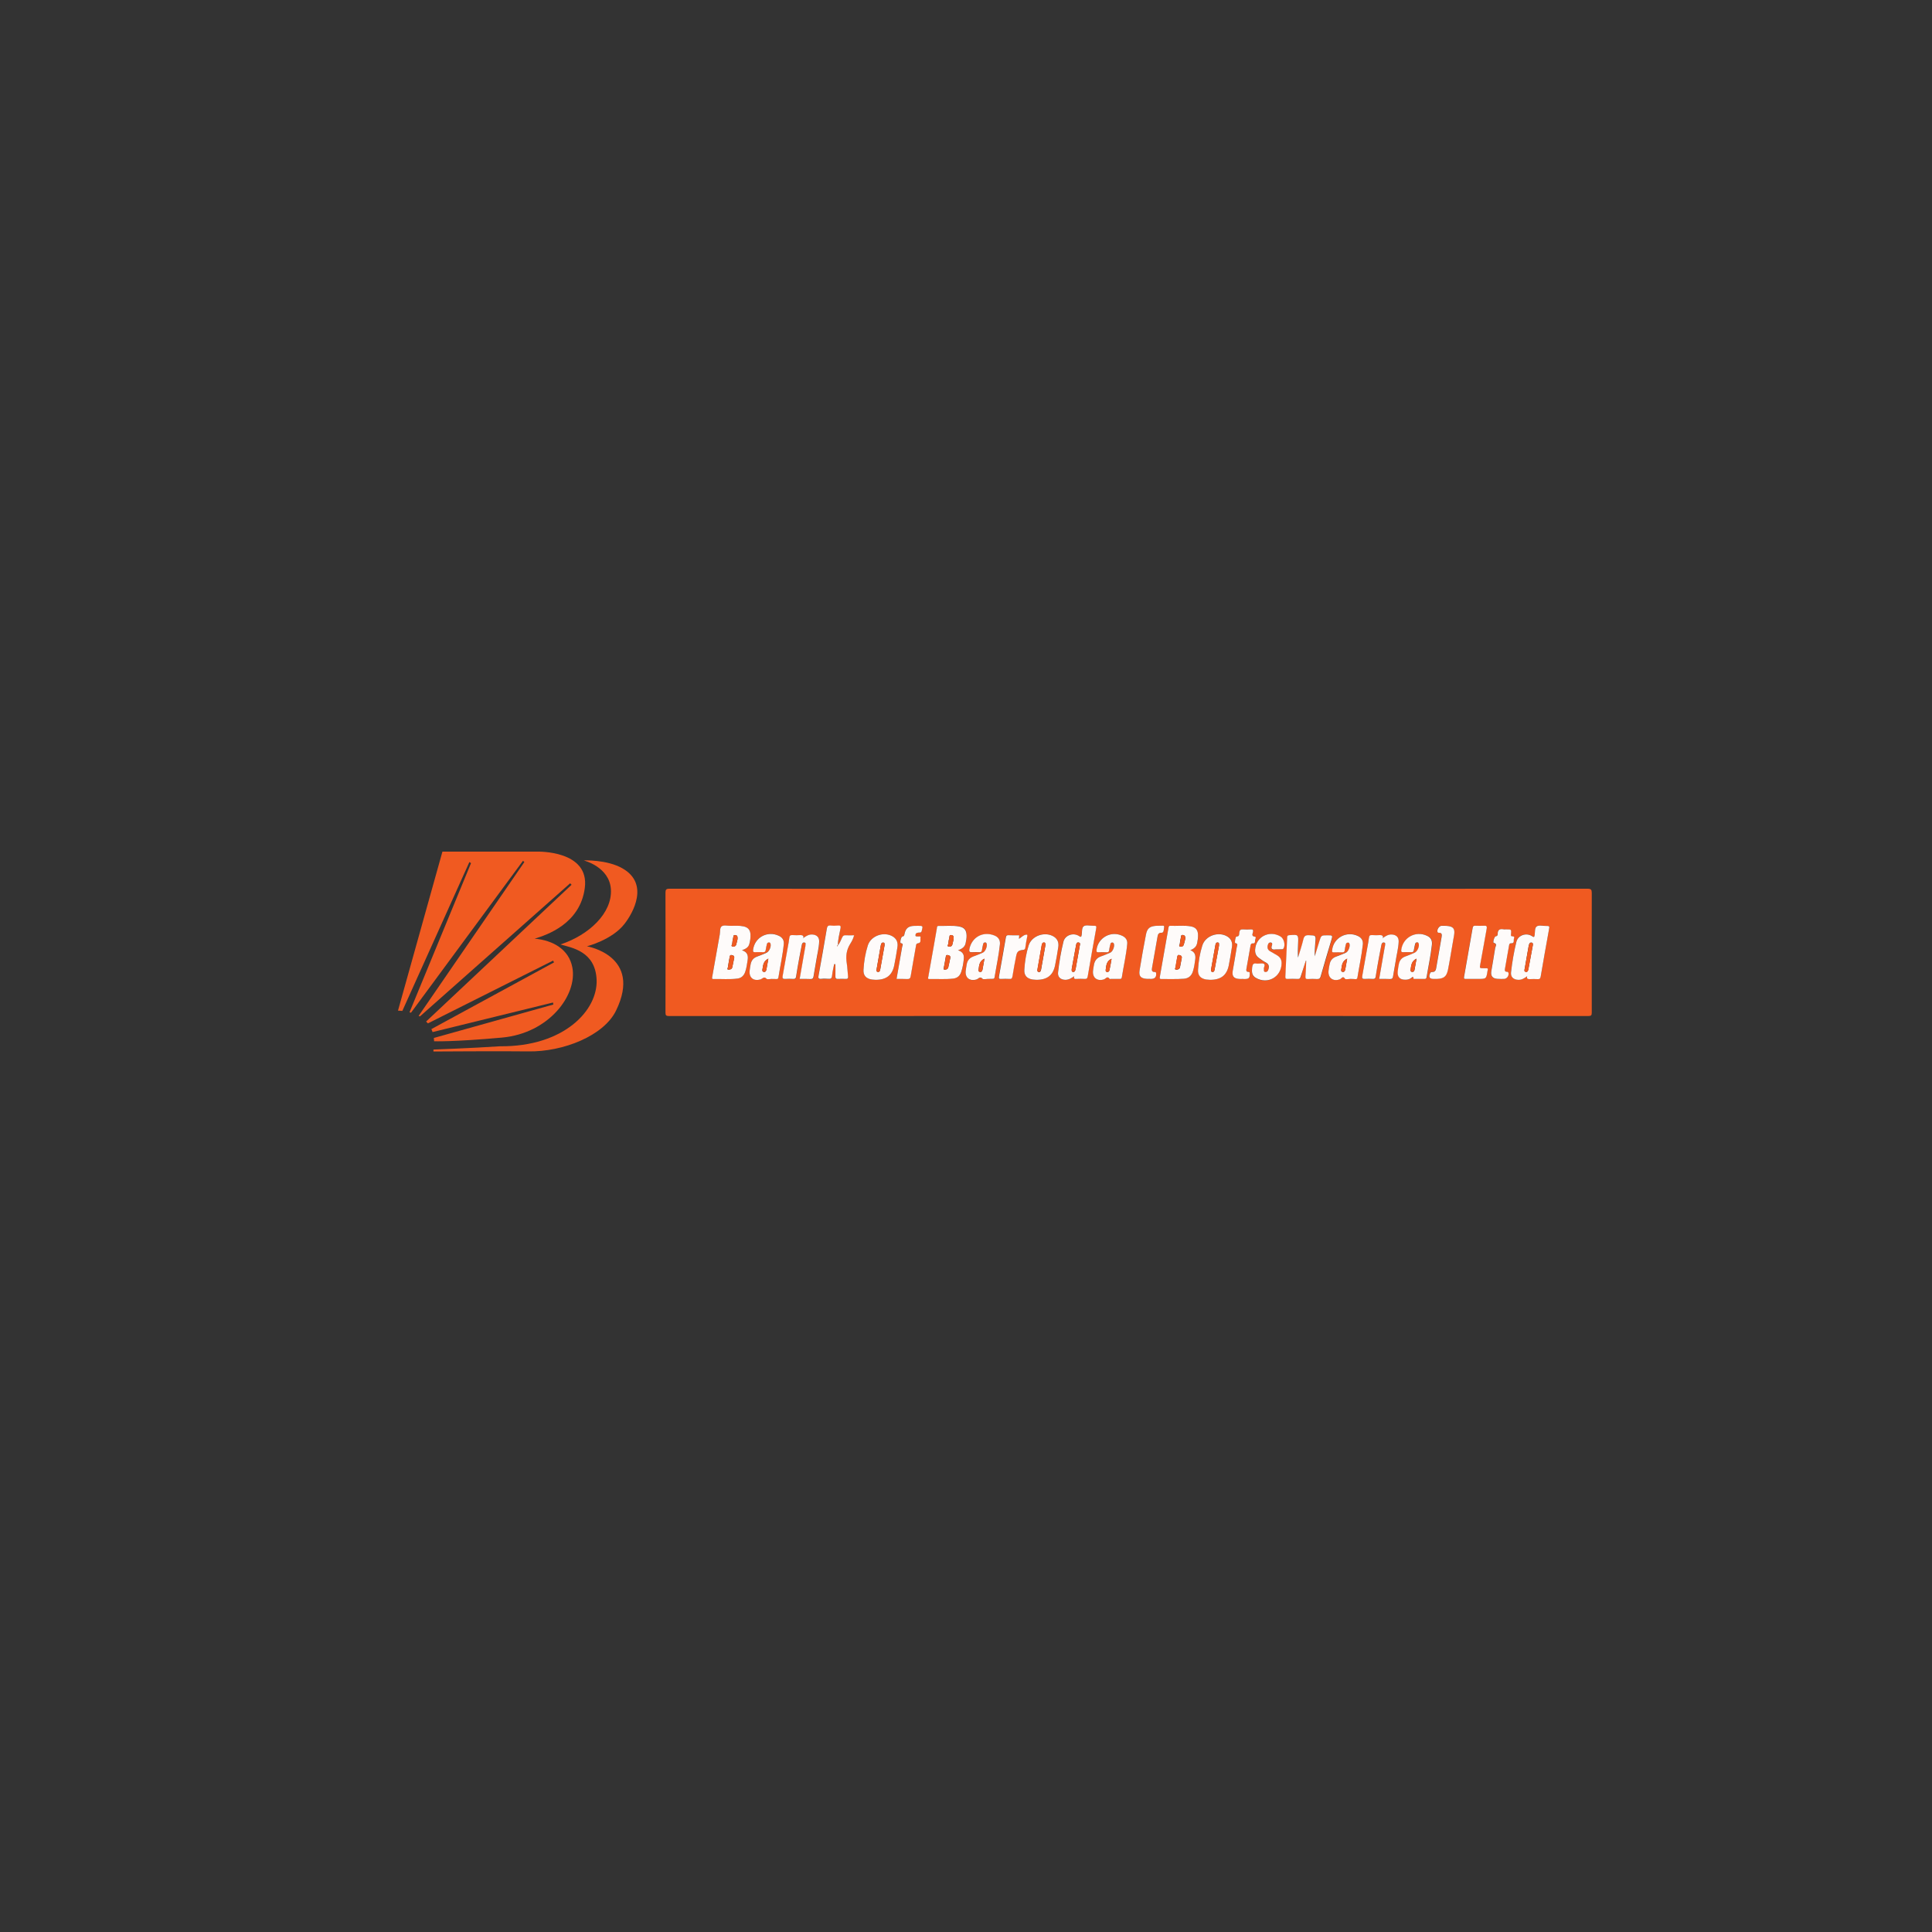 <?xml version="1.0" encoding="utf-8"?>
<!-- Generator: Adobe Illustrator 23.0.1, SVG Export Plug-In . SVG Version: 6.00 Build 0)  -->
<svg version="1.1" id="Layer_2" xmlns="http://www.w3.org/2000/svg" xmlns:xlink="http://www.w3.org/1999/xlink" x="0px" y="0px"
	 viewBox="0 0 2000 2000" style="enable-background:new 0 0 2000 2000;" xml:space="preserve">
<rect x="0" y="0" width="2000" height="2000" fill="#333333" stroke="none"/>
<style type="text/css">
	.st0{fill:#F05A21;}
	.st1{fill:#FEFBFA;}
</style>
<path class="st0" d="M412,1046.2L458,881.6h98.4c0,0,54-1.5,49,37.5c-4.8,37.5-40,49-51.9,52.6c19.1,1.7,35.5,11.2,39,29.8
	c5.4,28.7-24.4,68.2-72.8,72.6c-51.2,4.6-70.3,3.8-70.3,3.8l-0.3-3.4l123.7-34.6l-0.3-2.1l-124.7,30.6l-1.2-3.1l126.9-69l-0.9-1.9
	L443,1059.4l-1.9-1.9l150.6-141.6l-1.5-1.5l-155.5,137.8l-1.3-0.6l109.4-159.2l-1.4-1.3l-115.9,157.2l-1.6-0.3l63.7-154.5l-1.7-1.1
	l-69.4,154.1L412,1046.2z"/>
<path class="st0" d="M448.9,1088.5c0,0,73.5-0.5,97.9-0.1c36.2,0.6,78.4-16.2,91-42.4c27.5-56.7-30.2-66.4-30.2-66.4
	s26-6.6,38.8-23.1c9.1-11.6,25.8-41.6-1.9-57.5c-16.3-9.4-40.3-8.3-40.3-8.3s26.7,6.5,28.2,29.9c1.5,24.6-22.6,47.3-52.2,57.1
	c11.7,3.4,36,7,37.4,36.3c1.5,31.7-33.7,69.7-100,69.1c-30.4,2-68.9,3.4-68.9,3.4V1088.5z"/>
<g>
	<path class="st0" d="M1168.6,920.1c158.3,0,316.5,0,474.8-0.1c3.7,0,4.4,1,4.4,4.5c-0.1,41.2-0.1,82.4,0,123.7
		c0,2.8-0.6,3.6-3.6,3.6c-317.2-0.1-634.5-0.1-951.7,0c-3,0-3.6-0.8-3.6-3.6c0.1-41.3,0.1-82.7,0-124c0-3.3,0.7-4.2,4.1-4.2
		C851.5,920.1,1010,920.1,1168.6,920.1z M831.8,970.9L831.8,970.9c0.1-2-0.7-2.9-3-2.7c-2.8,0.2-5.6,0.2-8.3,0
		c-2.3-0.2-3,0.8-3.3,2.9c-0.5,3.4-1.1,6.9-1.7,10.3c-1.7,9.7-3.4,19.4-5.2,29.1c-0.4,2.4,0.1,3.3,2.7,3.1c2.8-0.2,5.6-0.2,8.3,0
		c1.9,0.1,2.6-0.5,2.9-2.4c1-6.6,2.2-13.2,3.4-19.8c0.8-4.3,1.6-8.6,2.5-13c0.3-1.4,0.8-2.9,2.7-2.5c1.9,0.4,1,2,1.1,3.1
		c0,0.5-0.2,0.9-0.2,1.4c-1.9,10.9-3.8,21.9-5.8,33.2c3.8,0,7.5-0.2,11.2,0.1c2.3,0.1,2.9-0.9,3.2-2.9c0.8-5,1.9-10,2.6-15.1
		c1-6.9,2.9-13.6,3.2-20.6c0.2-4.8-2.3-7.3-7.1-7.5C837.3,967.2,834.6,968.9,831.8,970.9z M1431.7,970.9L1431.7,970.9
		c0.1-2-0.7-2.9-3-2.7c-2.8,0.2-5.6,0.2-8.3,0c-2.3-0.2-3,0.8-3.3,2.9c-0.5,3.4-1.1,6.9-1.7,10.3c-1.7,9.7-3.4,19.4-5.2,29.1
		c-0.4,2.4,0.1,3.3,2.7,3.1c2.8-0.2,5.6-0.2,8.3,0c1.9,0.1,2.6-0.5,2.9-2.4c1-6.6,2.2-13.2,3.4-19.8c0.8-4.3,1.6-8.6,2.5-13
		c0.3-1.4,0.8-2.9,2.7-2.5c1.9,0.4,1,2,1.1,3.1c0,0.5-0.2,0.9-0.3,1.4c-1.9,10.9-3.8,21.9-5.8,33.2c3.8,0,7.5-0.2,11.2,0.1
		c2.3,0.1,2.9-0.9,3.2-2.9c0.8-5,1.9-10,2.6-15.1c1-6.9,2.9-13.6,3.2-20.6c0.2-4.8-2.3-7.3-7.1-7.5
		C1437.2,967.2,1434.4,968.9,1431.7,970.9z M867.4,978.6L867.4,978.6c-0.1-5.9,1.7-11.6,2.6-17.4c0.3-2,0.2-3.1-2.3-2.9
		c-2.7,0.2-5.4,0.3-8,0c-2.8-0.3-3.5,0.9-3.9,3.4c-2.8,16.1-5.6,32.2-8.5,48.3c-0.4,2.4-0.3,3.9,2.8,3.5c2.4-0.3,4.9-0.2,7.3,0
		c2.3,0.2,3.5-0.3,3.8-3c0.4-4.1,1.5-8.2,2.2-12.2c0.4,0,0.9,0.1,1.3,0.1c0,4.2,0.1,8.5,0,12.7c-0.1,2.1,0.8,2.6,2.7,2.5
		c2.7-0.1,5.3-0.1,8,0c2,0.1,2.7-0.5,2.4-2.5c-0.5-4.5-0.5-9.1-1.3-13.5c-1.2-7.2-0.6-13.9,3.5-20.2c1.7-2.7,3.2-5.5,4.1-9
		c-3.1,0-5.8,0.1-8.6,0c-1.9-0.1-2.9,0.5-3.8,2.2C870.4,973.2,869.5,976.2,867.4,978.6z M1351.8,994.5c0.2,0,0.4,0.1,0.6,0.1
		c-0.3,5.4-0.4,10.7-0.8,16.1c-0.1,2.1,0.3,2.9,2.6,2.8c3.1-0.2,6.3-0.2,9.4,0c2.3,0.2,3.2-0.7,3.8-2.9c3.6-12.4,7.3-24.7,10.9-37
		c1.6-5.4,1.6-5.4-4-5.4c-6.4,0-6.4,0-8.3,6.2c-1.6,5.2-3.2,10.4-4.8,15.6c-0.1-4.8,0.1-9.6,0.6-14.3c0.7-7.5,0.8-7.2-6.6-7.6
		c-3.6-0.2-5,1-5.8,4.4c-1.5,6.4-3.7,12.6-5.5,18.8c-0.3-5,0-9.8,0.1-14.6c0.3-9.4,0.3-9.3-9.2-8.6c-1.4,0.1-2.1,0.5-2.1,2
		c-0.6,13.7-1.2,27.3-1.9,41c-0.1,1.9,0.6,2.3,2.4,2.3c3.4-0.1,6.7-0.2,10.1,0c2.1,0.1,2.8-0.7,3.4-2.5
		C1348.2,1005.5,1350,1000,1351.8,994.5z M768.1,983.7c3.9-1.4,6.6-3,7.6-6.5c0.9-3.3,1.4-6.6,1.2-10c-0.3-4.6-2.6-7.1-7.1-8.2
		c-4.5-1-9-0.6-13.5-0.6c-3.1,0-6.9-0.9-9.2,0.5c-2.1,1.4-1.5,5.6-2,8.5c-2.6,14.6-5.2,29.2-7.8,43.8c-0.2,1.2-0.6,2.3,1.4,2.3
		c8.2-0.3,16.5,0.5,24.7-0.5c4.1-0.5,6.6-3,8-6.8c1.4-4.1,2-8.3,2.6-12.6C774.6,989.2,773.9,985.4,768.1,983.7z M991.7,983.7
		c4.5-1.5,7.2-3.5,8-7.3c0.6-2.7,1-5.5,1-8.3c-0.1-5.4-2.4-8.1-7.7-9.1c-7-1.3-14.1-0.4-21.2-0.6c-2-0.1-1.7,1.6-1.9,2.7
		c-1.1,5.9-2.1,11.9-3.1,17.8c-1.9,10.7-3.8,21.4-5.7,32.1c-0.2,1-0.9,2.4,1.2,2.4c8.2-0.2,16.5,0.5,24.7-0.5c4.3-0.5,6.9-3,8.2-7
		c1.4-4.2,2-8.5,2.6-12.9C998.2,988.8,997.2,985.4,991.7,983.7z M1232.2,983.6c3.8-1.4,6.3-3.6,7.1-7.4c0.6-2.8,1.1-5.7,0.9-8.6
		c-0.2-5-2.5-7.7-7.4-8.6c-7.1-1.3-14.3-0.4-21.5-0.6c-1.5-0.1-1.6,1.1-1.7,2.1c-3,17-6,34-9,51c-0.2,1.2-0.2,2,1.4,2
		c7.9-0.2,15.8,0.3,23.6-0.3c5.2-0.4,8.2-3.4,9.5-8.3c1-3.8,1.7-7.7,2.2-11.6C1237.9,989,1237.1,985.4,1232.2,983.6z M1111.9,1010.6
		c-0.6,2.9,0.9,2.9,2.6,2.8c2.8-0.1,5.6-0.1,8.3,0c2,0.1,2.8-0.5,3.1-2.6c2.7-16.1,5.6-32.2,8.5-48.2c0.8-4.3,0.8-4.3-3.5-4.3
		c-3.1,0-7-1-9.1,0.5c-2.2,1.5-1.7,5.8-2.1,8.8c-0.4,3-1.1,2.4-3.1,1.2c-5.8-3.7-14.1-0.7-15.8,5.9c-2.6,10.4-4.4,21.1-5.6,31.8
		c-0.5,4.7,2.5,7.6,7.2,7.8C1106,1014.5,1108.8,1013,1111.9,1010.6z M1580.9,1010.6c-0.6,3,0.9,2.9,2.6,2.9c2.8-0.1,5.6-0.1,8.3,0
		c2,0.1,2.7-0.5,3.1-2.6c2.7-16.1,5.6-32.2,8.5-48.2c0.8-4.3,0.8-4.3-3.5-4.3c-3.1,0-7-0.9-9.1,0.5c-2.2,1.5-1.7,5.8-2.1,8.8
		c-0.4,3.1-1.2,2.3-3.1,1.1c-5.8-3.6-14.1-0.7-15.8,5.9c-2.6,10.4-4.4,21.1-5.6,31.8c-0.5,4.7,2.5,7.6,7.3,7.7
		C1574.9,1014.4,1577.7,1013,1580.9,1010.6z M1072.8,1014.3c11.1,0.1,17.3-4.7,19.4-14.9c1.3-6.2,2.3-12.5,3.3-18.8
		c0.7-4.4-0.4-8.4-4.4-10.9c-9-5.9-22.9-1.4-26.2,8.9c-2.6,8.2-4,16.7-4.5,25.2c-0.4,6,2.7,9.3,8.6,10.2
		C1070.5,1014.2,1072,1014.3,1072.8,1014.3z M1252.6,1014.3c11.1,0.1,17.3-4.7,19.4-14.9c1.3-6.3,2.4-12.7,3.3-19.2
		c0.6-4.3-0.6-8.1-4.4-10.6c-9.1-5.8-22.9-1.3-26.2,8.9c-2.6,8.2-4,16.7-4.5,25.2c-0.3,5.9,2.7,9.3,8.6,10.2
		C1250.3,1014.2,1251.8,1014.3,1252.6,1014.3z M906.3,1014.3c11.1,0.1,17.3-4.7,19.4-14.9c1.3-6.2,2.3-12.5,3.3-18.8
		c0.7-4.4-0.4-8.4-4.4-10.9c-9-5.9-22.9-1.4-26.2,8.9c-2.6,8.2-4,16.7-4.5,25.2c-0.4,6,2.7,9.3,8.6,10.2
		C904,1014.2,905.5,1014.3,906.3,1014.3z M798.7,1013.4c1.7,0,3.5,0,5.2,0c1.1,0,1.8-0.3,1.9-1.5c1.8-11.7,4.5-23.2,5.6-35
		c0.4-3.9-1.7-6.6-5.2-8.3c-11.8-5.5-25,1.8-26.6,14.5c-0.2,1.7-0.1,2.6,2,2.5c2.8-0.1,5.6-0.1,8.3,0c2,0.1,2.6-0.8,2.8-2.6
		c0.2-2.1,0.8-4.1,1.3-6.1c0.3-1,1-1.5,2.1-1.4c0.8,0,1.2,0.4,1.5,1.2c1,3-1.3,8.3-4.3,9.6c-3.2,1.3-6.4,2.7-9.7,3.9
		c-3.9,1.4-5.9,4.3-6.6,8.2c-0.4,2.2-0.8,4.3-1,6.5c-0.7,7.1,4.1,10.9,11.1,8.9c2.1-0.6,3.7-3.7,6.5-0.6
		C794.5,1014.2,797,1013.4,798.7,1013.4z M1397.8,1013.4C1397.8,1013.4,1397.8,1013.4,1397.8,1013.4c1.7,0,3.5,0,5.2,0.1
		c1.2,0,1.9-0.3,2.2-1.6c1.8-11.4,4.4-22.7,5.6-34.3c0.4-4.1-1.4-7-5-8.7c-11.7-5.7-25.4,1.8-26.8,14.6c-0.2,1.5,0,2.4,1.8,2.3
		c2.9-0.1,5.8-0.1,8.7,0c1.8,0.1,2.4-0.7,2.6-2.4c0.3-2.1,0.8-4.1,1.2-6.1c0.2-1,0.9-1.6,2-1.6c0.7,0,1.3,0.3,1.6,1
		c1.1,2.6-1.1,8.4-3.8,9.5c-3.3,1.4-6.6,2.8-10,4c-4,1.5-6.1,4.4-6.8,8.4c-0.4,2.1-0.7,4.1-1,6.2c-0.8,7.5,4.8,11.6,11.9,8.8
		c1.5-0.6,2.9-4.1,5.2-0.4C1392.9,1014.1,1395.9,1013.4,1397.8,1013.4z M1469.7,1013.4c1.6,0,3.2-0.1,4.9,0c1.4,0.1,2.1-0.3,2.4-1.8
		c1.7-11.2,4.3-22.3,5.5-33.6c0.5-4.6-1.2-7.5-5.1-9.3c-11.8-5.5-24.9,1.7-26.6,14.5c-0.2,1.7-0.1,2.6,2,2.5c2.8-0.1,5.6-0.1,8.3,0
		c2,0.1,2.6-0.7,2.8-2.6c0.2-2.1,0.8-4.1,1.3-6.1c0.2-1,1-1.5,2.1-1.5c0.8,0,1.2,0.4,1.5,1.2c1,3-1.3,8.3-4.3,9.6
		c-3.2,1.3-6.4,2.7-9.7,3.9c-3.9,1.4-6,4.2-6.6,8.2c-0.4,2.4-0.9,4.8-1.1,7.2c-0.5,5.9,2.2,8.7,8.1,8.6c2.4,0,4.6-0.6,6.4-2.2
		c0.9-0.8,1.7-1.5,1.8,0.6c0,1,1,0.8,1.6,0.8C1466.4,1013.5,1468.1,1013.4,1469.7,1013.4z M1154.2,1013.4c1.6,0,3.2,0,4.9,0
		c1.2,0,2-0.2,2.2-1.6c1.8-11.6,4.4-23,5.6-34.6c0.4-3.9-1.5-6.7-5-8.4c-11.7-5.7-25.4,1.7-26.8,14.6c-0.2,1.9,0.4,2.4,2.2,2.4
		c2.7-0.1,5.3-0.1,8,0c2.1,0.1,2.8-0.7,3-2.7c0.2-2.1,0.8-4.1,1.3-6.1c0.2-0.9,1-1.3,1.8-1.3c0.8,0,1.3,0.3,1.6,1
		c1.1,2.6-1.1,8.4-3.7,9.5c-3.3,1.4-6.6,2.8-10,4c-4.2,1.5-6.2,4.6-6.9,8.8c-0.3,1.9-0.7,3.9-0.9,5.8c-0.7,7.4,4.1,11.2,11.2,9.1
		c1.9-0.5,3.7-4.3,6-0.5c0.1,0.2,0.9,0,1.3,0C1151.4,1013.4,1152.8,1013.4,1154.2,1013.4z M1022.3,1013.4c1.7,0,3.5-0.1,5.2,0
		c1.3,0.1,1.9-0.5,2.1-1.7c1.8-11.3,4.3-22.5,5.5-33.9c0.5-4.5-1.6-7.7-5.7-9.3c-11.8-4.6-23.5,1.7-25.9,14
		c-0.5,2.7,0.1,3.5,2.9,3.3c2.5-0.2,5.1-0.1,7.6,0c1.6,0.1,2.3-0.6,2.5-2.1c0.3-2.2,0.8-4.3,1.3-6.5c0.2-1,1-1.5,2-1.5
		c0.7,0,1.2,0.4,1.5,1.1c1,2.8-1.2,8.3-3.9,9.5c-3.3,1.4-6.6,2.7-10,4c-3.9,1.4-6,4.2-6.7,8.2c-0.4,2.2-0.8,4.3-1,6.5
		c-0.7,7.2,4,10.9,11,9.1c2-0.5,3.7-3.9,6.5-0.7C1018,1014.2,1020.6,1013.4,1022.3,1013.4z M1322,982.8c1.5,0,3,0,4.5,0
		c0.7,0,1.4,0.1,1.9-0.6c2.4-3.4,0.8-10.4-3-12.7c-11.5-6.9-25.4,0.3-26.2,13.6c-0.2,3.5,0.8,6.4,3.7,8.5c2.4,1.7,4.7,3.5,7.3,4.8
		c3.5,1.8,3.6,4.3,2.6,7.6c-0.5,1.6-1.4,2.5-3,2.3c-1.9-0.2-1.2-1.8-1.5-3c-0.4-1.9,1.9-4.2,0-5.4c-1.4-0.9-3.8-0.3-5.8-0.3
		c-0.6,0-1.2,0.1-1.7,0c-3.4-0.7-4.4,1-4.7,4c-0.4,4.2-0.6,8.2,3.7,10.7c12.2,7.2,26.4-0.7,26.8-14.7c0.1-3.8-1.2-6.5-4.4-8.4
		c-2.4-1.5-4.8-2.9-7.2-4.2c-3-1.7-3.4-4.1-2.5-7.1c0.5-1.5,1.5-2.4,3.1-2.1c1.7,0.4,1.3,1.9,1,2.9c-1.4,4,0.5,4.8,3.9,4.2
		C1321.1,982.7,1321.5,982.8,1322,982.8z M1526.8,1013.4c1,0,2.1,0,3.1,0c8.6,0,8.6,0,9.9-8.5c0-0.2,0.1-0.5,0.2-0.7
		c0.4-1.3,0-2-1.5-1.9c-0.9,0.1-1.9,0-2.8,0c-4.2,0-4.2,0-3.4-4.2c2.2-12.2,4.3-24.4,6.6-36.6c0.4-2.3,0.1-3.4-2.6-3.2
		c-3,0.2-6,0.2-9.1,0c-1.7-0.1-2.5,0.5-2.8,2.2c-2.9,16.9-5.9,33.8-8.9,50.7c-0.3,1.7,0.1,2.3,1.8,2.2
		C1520.6,1013.4,1523.7,1013.4,1526.8,1013.4z M928.1,1013.4c3.6,0,7.1-0.2,10.6,0.1c2.6,0.2,3.5-0.6,4-3.3
		c1.7-10.5,3.7-21,5.5-31.5c0.2-1.2,0.4-2,2-2.2c3.7-0.4,2.2-3.8,2.6-5.8c0.5-2.4-2-0.8-3.1-1.3c-0.7-0.3-2.1,0.4-2.1-1.1
		c0-1.1,0.4-2.1,1.5-2.5c0.9-0.3,1.8-0.5,2.7-0.4c1.5,0.1,2-0.6,2.3-1.9c1.3-5.1,1.4-5.1-3.9-5.1c-1.6,0-3.3,0-4.9,0.1
		c-5.4,0.5-7.8,2.7-9,8c-0.3,1.3-0.3,2.7-2.3,3c-1.5,0.2-2.8,6.6-1.6,6.8c3.1,0.6,1.6,2.5,1.4,3.9
		C932,991.2,930.1,1002.1,928.1,1013.4z M1286.4,1013.4C1286.4,1013.4,1286.4,1013.4,1286.4,1013.4c0.6,0.1,1.2,0.1,1.7,0.1
		c4.8,0,5.7-0.9,5.6-5.7c0-0.9,0-1.7-1.1-1.7c-3.1,0.1-2.6-2-2.2-3.8c1.3-7.8,2.8-15.5,4.1-23.2c0.3-1.7,0.8-2.8,2.8-2.5
		c2,0.2,1.9-1.4,1.9-2.6c0-1.5,1.6-4.1,0.1-4.3c-4.2-0.5-2.6-2.8-2.2-4.9c0.4-1.9,0-2.8-2.2-2.7c-2.7,0.1-5.3,0.2-8,0
		c-2.6-0.2-3.7,0.7-4,3.3c-0.2,1.7,0.3,4.1-2.9,4.1c-1.1,0-2.2,6.6-1.2,6.8c3.3,0.5,1.8,2.7,1.5,4.2c-1.3,8.2-2.9,16.4-4.2,24.6
		c-0.9,5.5,1.2,8,6.8,8.3C1284.1,1013.4,1285.3,1013.4,1286.4,1013.4z M1558.2,962.1c-0.7,0-1.4,0.1-2.1,0c-3.8-0.7-5.9,0.7-5.8,4.7
		c0,1.4-0.3,2.4-2.1,2.6c-1.4,0.2-3.1,6.4-2,6.7c3.9,1.1,1.7,3.6,1.5,5.4c-1.2,8-2.7,16-4,24c-0.8,4.9,1.3,7.5,6.3,7.9
		c2.3,0.2,4.6,0.1,6.9,0.1c3,0,5.4-3.6,4.5-6.5c-0.2-0.7-0.6-0.9-1.3-0.9c-2.8,0.1-2.5-1.7-2.2-3.5c1.4-8,2.8-15.9,4.2-23.9
		c0.2-1.2,0.5-2.2,2.1-2.1c4,0.2,2.2-3.3,3-5.1c1-2.1-0.7-2.1-2.2-2.2c-1.4-0.1-1-1.3-0.9-2.2c0.4-4.9,0.5-4.9-4.6-4.9
		C1559.1,962.1,1558.7,962.1,1558.2,962.1z M1055.1,968.2c-4.1,0-7.8,0.1-11.5,0c-1.6-0.1-2.3,0.6-2.5,2.1
		c-2.4,13.6-4.7,27.2-7.2,40.8c-0.4,2.2,0.4,2.5,2.3,2.4c2.8-0.1,5.6-0.2,8.4,0c2.1,0.1,3-0.5,3.3-2.7c1.1-7,2.4-13.9,3.8-20.9
		c1-4.7,2.3-5.9,6.9-6.4c1.7-0.2,2.4-0.7,2.6-2.4c0.6-3.9,1.2-7.8,2-11.6c0.4-2.1-0.4-2.1-2-1.7c-2.5,0.7-4.2,2.6-6.6,4.2
		C1054.8,970.6,1054.9,969.5,1055.1,968.2z M1190.4,1013.3c0,0,0,0.1,0,0.1c0.3,0,0.7,0,1,0c4.1,0,5.9-2,5.4-6
		c-0.1-0.9-0.5-1.2-1.3-1.2c-3.4,0.1-3.3-2-2.9-4.4c1.9-11,3.8-21.9,5.8-32.9c0.4-2.1,1.5-3.4,3.8-3.3c1.6,0.1,2.2-0.6,2.4-2.2
		c1.1-6.3,1.3-5-4-5.1c-1.3,0-2.6,0-3.8,0.1c-6.6,0.5-9.2,2.5-10.5,9c-2.4,12.3-4.6,24.6-6.6,37c-1,6,1.1,8.3,7.2,8.9
		C1188.1,1013.4,1189.3,1013.3,1190.4,1013.3z M1485,1013.4C1485,1013.4,1485,1013.4,1485,1013.4c0.8-0.1,1.6,0,2.4-0.1
		c7.2-0.4,9.7-2.3,11.4-9.3c0.9-3.7,1.5-7.5,2.1-11.3c1.5-8.3,3-16.7,4.3-25c1-6.4-0.9-8.8-7.4-9.3c-1.8-0.2-3.7-0.1-5.6-0.1
		c-2.5,0-5.1,4.2-4.1,6.6c0.2,0.5,0.6,0.7,1.1,0.6c3.7-0.2,3.4,2.2,3,4.6c-1.9,10.7-3.8,21.5-5.6,32.2c-0.4,2.3-1.5,3.9-4.1,3.8
		c-0.8,0-1.5,0.1-2,1c-2.1,4.2-0.9,6.2,3.7,6.2C1484.5,1013.4,1484.8,1013.4,1485,1013.4z"/>
	<path class="st1" d="M1351.8,994.5c-1.8,5.5-3.6,10.9-5.3,16.4c-0.5,1.8-1.3,2.7-3.4,2.5c-3.4-0.2-6.7-0.1-10.1,0
		c-1.7,0.1-2.5-0.3-2.4-2.3c0.7-13.7,1.3-27.3,1.9-41c0.1-1.5,0.7-1.9,2.1-2c9.6-0.8,9.6-0.8,9.2,8.6c-0.2,4.8-0.4,9.7-0.1,14.6
		c1.9-6.3,4-12.5,5.5-18.8c0.8-3.4,2.2-4.6,5.8-4.4c7.3,0.3,7.3,0.1,6.6,7.6c-0.4,4.7-0.7,9.5-0.6,14.3c1.6-5.2,3.2-10.4,4.8-15.6
		c1.9-6.2,2-6.2,8.3-6.2c5.6,0,5.6,0,4,5.4c-3.7,12.3-7.4,24.6-10.9,37c-0.6,2.2-1.5,3-3.8,2.9c-3.1-0.2-6.3-0.2-9.4,0
		c-2.3,0.2-2.7-0.7-2.6-2.8c0.4-5.4,0.6-10.7,0.8-16.1C1352.2,994.6,1352,994.6,1351.8,994.5z"/>
	<path class="st1" d="M768.1,983.7c5.7,1.8,6.5,5.5,5.9,9.9c-0.6,4.2-1.2,8.5-2.6,12.6c-1.4,3.8-3.9,6.3-8,6.8
		c-8.2,1.1-16.4,0.3-24.7,0.5c-2,0.1-1.6-1.1-1.4-2.3c2.6-14.6,5.2-29.2,7.8-43.8c0.5-2.9-0.1-7.1,2-8.5c2.2-1.5,6-0.5,9.2-0.5
		c4.5,0,9-0.4,13.5,0.6c4.5,1,6.8,3.6,7.1,8.2c0.2,3.4-0.3,6.7-1.2,10C774.8,980.7,772,982.3,768.1,983.7z M760.1,991.4
		c0.1-1.8-0.9-2.4-2.5-2.7c-2-0.5-2,1-2.3,2.2c-0.7,3.5-1.2,7-1.8,10.5c-0.1,0.7-0.9,1.8,0,2.2c0.7,0.3,1.8,0.1,2.7-0.2
		c1.1-0.3,1.7-1.2,1.9-2.3C758.8,998,759.5,994.7,760.1,991.4z M763.5,972.2c0-2.2,0.2-3.8-2.1-4.2c-2.6-0.5-2.1,1.5-2.4,2.7
		c-0.5,2-0.9,4.1-1,6.1c-0.1,1-1.7,2.6,0.4,3c1.6,0.3,3.3-0.3,3.8-2.2C762.7,975.7,763.2,973.7,763.5,972.2z"/>
	<path class="st1" d="M991.7,983.7c5.5,1.7,6.5,5.1,6,9.4c-0.5,4.4-1.2,8.7-2.6,12.9c-1.3,4-3.9,6.5-8.2,7c-8.2,1-16.4,0.3-24.7,0.5
		c-2.1,0.1-1.4-1.3-1.2-2.4c1.9-10.7,3.8-21.4,5.7-32.1c1.1-5.9,2-11.9,3.1-17.8c0.2-1.1-0.1-2.8,1.9-2.7c7.1,0.2,14.2-0.7,21.2,0.6
		c5.3,1,7.5,3.7,7.7,9.1c0.1,2.8-0.4,5.5-1,8.3C998.8,980.1,996.2,982.2,991.7,983.7z M983.8,991.3c0.1-1.9-1.2-2.3-2.7-2.6
		c-1.8-0.4-1.9,0.9-2.1,2c-0.7,3.7-1.2,7.5-2,11.2c-0.5,2.2,0.5,2,1.9,1.8c1.4-0.2,2.4-0.9,2.7-2.3
		C982.5,998,983.1,994.7,983.8,991.3z M987.2,972.2c0-2.2,0.2-3.8-2.1-4.2c-2.6-0.5-2.1,1.5-2.4,2.8c-0.5,2-0.9,4.1-1,6.1
		c-0.1,1-1.7,2.6,0.4,3c1.6,0.3,3.3-0.3,3.8-2.2C986.4,975.7,986.8,973.7,987.2,972.2z"/>
	<path class="st1" d="M1232.2,983.6c4.8,1.8,5.7,5.3,5.1,9.7c-0.5,3.9-1.1,7.8-2.2,11.6c-1.3,4.9-4.4,7.9-9.5,8.3
		c-7.9,0.6-15.8,0.2-23.6,0.3c-1.6,0-1.6-0.8-1.4-2c3-17,6-34,9-51c0.2-1,0.2-2.2,1.7-2.1c7.2,0.3,14.4-0.7,21.5,0.6
		c4.9,0.9,7.2,3.6,7.4,8.6c0.1,2.9-0.3,5.8-0.9,8.6C1238.5,980.1,1236,982.2,1232.2,983.6z M1223.4,991.5c0.1-1.7-0.7-2.4-2.4-2.8
		c-2-0.5-2.1,0.8-2.3,2.1c-0.6,3.5-1.2,7-1.8,10.5c-0.1,0.8-1.1,1.9,0.2,2.4c0.8,0.3,1.8,0,2.7-0.3c1-0.4,1.6-1.3,1.8-2.4
		C1222.2,997.8,1222.8,994.7,1223.4,991.5z M1227.1,971.4c-0.1-1.8-0.3-3.2-2.5-3.5c-2.4-0.3-1.9,1.5-2.2,2.7
		c-0.5,2.1-0.9,4.3-1.1,6.5c-0.1,0.9-1.5,2.4,0.3,2.8c1.5,0.4,3.2-0.1,3.7-1.8C1226.1,976,1226.5,973.7,1227.1,971.4z"/>
	<path class="st1" d="M1111.9,1010.6c-3.1,2.4-6,3.8-9.4,3.7c-4.8-0.2-7.8-3.1-7.2-7.8c1.2-10.7,3-21.3,5.6-31.8
		c1.7-6.6,10-9.5,15.8-5.9c1.9,1.2,2.7,1.8,3.1-1.2c0.4-3-0.1-7.3,2.1-8.8c2.1-1.5,6-0.5,9.1-0.5c4.3,0,4.3,0,3.5,4.3
		c-2.9,16.1-5.8,32.1-8.5,48.2c-0.4,2.1-1.1,2.7-3.1,2.6c-2.8-0.2-5.6-0.1-8.3,0C1112.8,1013.5,1111.3,1013.6,1111.9,1010.6z
		 M1109.5,1002.7c-0.2,1.8-0.3,3,1,3.4c1.4,0.4,2.2-0.5,2.6-1.7c0.2-0.6,0.4-1.3,0.5-2c1.4-7.9,2.8-15.7,4.2-23.6
		c0.2-1.2,0.8-2.7-1.1-3.1c-1.8-0.4-2.4,0.9-2.7,2.4C1112.4,986.6,1110.9,995,1109.5,1002.7z"/>
	<path class="st1" d="M1580.9,1010.6c-3.1,2.4-6,3.9-9.4,3.7c-4.8-0.2-7.8-3-7.3-7.7c1.2-10.7,3-21.3,5.6-31.8
		c1.7-6.6,10-9.5,15.8-5.9c1.9,1.2,2.7,1.9,3.1-1.1c0.4-3-0.1-7.3,2.1-8.8c2.1-1.5,6-0.5,9.1-0.5c4.4,0,4.3,0,3.5,4.3
		c-2.9,16.1-5.8,32.1-8.5,48.2c-0.4,2.1-1.1,2.7-3.1,2.6c-2.8-0.2-5.6-0.1-8.3,0C1581.8,1013.5,1580.2,1013.6,1580.9,1010.6z
		 M1586.8,978.4c0.1-1.2,0.2-2.4-1.4-2.7c-1.4-0.2-2.1,0.7-2.5,1.9c-0.2,0.7-0.3,1.3-0.5,2c-1.3,7.6-2.7,15.3-4,22.9
		c-0.2,1.3-1,3.1,1,3.5c1.9,0.5,2.5-1.2,2.8-2.8C1583.8,995,1585.3,986.7,1586.8,978.4z"/>
	<path class="st1" d="M867.4,978.6c2.1-2.4,3-5.4,4.4-8.2c0.8-1.7,1.9-2.4,3.8-2.2c2.8,0.2,5.5,0,8.6,0c-0.9,3.5-2.4,6.3-4.1,9
		c-4,6.3-4.7,13-3.5,20.2c0.7,4.4,0.8,9,1.3,13.5c0.2,2-0.5,2.6-2.4,2.5c-2.7-0.1-5.3-0.1-8,0c-1.9,0.1-2.7-0.4-2.7-2.5
		c0.1-4.2,0-8.5,0-12.7c-0.4,0-0.9-0.1-1.3-0.1c-0.8,4.1-1.8,8.1-2.2,12.2c-0.3,2.7-1.5,3.2-3.8,3c-2.4-0.2-4.9-0.3-7.3,0
		c-3.1,0.4-3.3-1.1-2.8-3.5c2.9-16.1,5.8-32.2,8.5-48.3c0.4-2.4,1.1-3.7,3.9-3.4c2.6,0.3,5.3,0.2,8,0c2.5-0.2,2.6,0.9,2.3,2.9
		C869,967,867.3,972.7,867.4,978.6c-0.7-0.1-0.6,0.4-0.5,0.8c0,0.1,0.1,0.2,0.2,0.3C867.1,979.3,867.2,979,867.4,978.6z"/>
	<path class="st1" d="M1431.7,970.9c2.7-2,5.5-3.7,9.1-3.5c4.7,0.3,7.3,2.8,7.1,7.5c-0.3,7-2.2,13.7-3.2,20.6
		c-0.8,5-1.8,10-2.6,15.1c-0.3,2-0.9,3-3.2,2.9c-3.7-0.2-7.4-0.1-11.2-0.1c2-11.4,3.9-22.3,5.8-33.2c0.1-0.5,0.3-0.9,0.3-1.4
		c-0.1-1.1,0.9-2.8-1.1-3.1c-1.8-0.3-2.4,1.1-2.7,2.5c-0.9,4.3-1.7,8.6-2.5,13c-1.2,6.6-2.4,13.2-3.4,19.8c-0.3,1.9-1,2.5-2.9,2.4
		c-2.8-0.1-5.6-0.2-8.3,0c-2.6,0.2-3.1-0.7-2.7-3.1c1.8-9.7,3.5-19.4,5.2-29.1c0.6-3.4,1.3-6.8,1.7-10.3c0.3-2.1,0.9-3.1,3.3-2.9
		c2.8,0.2,5.6,0.2,8.3,0C1431.1,968,1431.8,969,1431.7,970.9c-0.1,0.1-0.3,0.1-0.4,0.1c0,0.1,0.1,0.3,0.1,0.4
		C1431.5,971.2,1431.6,971.1,1431.7,970.9z"/>
	<path class="st1" d="M831.8,970.9c2.7-2,5.5-3.7,9.1-3.5c4.7,0.3,7.3,2.8,7.1,7.5c-0.3,7-2.2,13.7-3.2,20.6c-0.8,5-1.8,10-2.6,15.1
		c-0.3,2-0.9,3-3.2,2.9c-3.7-0.2-7.4-0.1-11.2-0.1c2-11.4,3.9-22.3,5.8-33.2c0.1-0.5,0.3-0.9,0.2-1.4c-0.1-1.1,0.9-2.8-1.1-3.1
		c-1.8-0.3-2.4,1.1-2.7,2.5c-0.9,4.3-1.7,8.6-2.5,13c-1.2,6.6-2.4,13.2-3.4,19.8c-0.3,1.9-1,2.5-2.9,2.4c-2.8-0.1-5.6-0.2-8.3,0
		c-2.6,0.2-3.1-0.7-2.7-3.1c1.8-9.7,3.5-19.4,5.2-29.1c0.6-3.4,1.3-6.8,1.7-10.3c0.3-2.1,0.9-3.1,3.3-2.9c2.8,0.2,5.6,0.2,8.3,0
		C831.2,968,831.9,969,831.8,970.9c-0.1,0.1-0.3,0.1-0.4,0.1c0,0.1,0.1,0.3,0.1,0.4C831.6,971.2,831.7,971.1,831.8,970.9z"/>
	<path class="st1" d="M1072.8,1014.3c-0.8-0.1-2.3-0.1-3.8-0.3c-5.9-0.9-9-4.2-8.6-10.2c0.5-8.6,1.9-17.1,4.5-25.2
		c3.3-10.2,17.2-14.7,26.2-8.9c4,2.6,5.1,6.5,4.4,10.9c-1,6.3-2,12.6-3.3,18.8C1090.1,1009.6,1084,1014.4,1072.8,1014.3z
		 M1082.2,978.5c-0.2-1.3,0.3-2.5-1.2-2.8c-1.3-0.2-1.9,0.6-2.3,1.6c-0.2,0.5-0.3,1.1-0.4,1.7c-1.4,8-2.8,16-4.2,24
		c-0.2,1.2-0.6,2.8,1.1,3.2c1.7,0.4,2.2-1.1,2.5-2.3C1079.2,995.3,1080.7,986.7,1082.2,978.5z"/>
	<path class="st1" d="M1252.6,1014.3c-0.8-0.1-2.3-0.1-3.8-0.3c-5.9-0.9-9-4.2-8.6-10.2c0.5-8.6,1.9-17.1,4.5-25.2
		c3.3-10.2,17.1-14.8,26.2-8.9c3.8,2.5,5.1,6.3,4.4,10.6c-1,6.4-2,12.8-3.3,19.2C1269.9,1009.6,1263.8,1014.4,1252.6,1014.3z
		 M1261.9,979c-0.1-1.8,0.5-3.1-1.1-3.3c-1.9-0.3-2.4,1.1-2.6,2.5c-1.5,8.4-3,16.9-4.5,25.3c-0.2,1.1-0.2,2.3,1.1,2.6
		c1.7,0.4,2.3-1,2.5-2.2C1258.9,995.4,1260.4,986.8,1261.9,979z"/>
	<path class="st1" d="M906.3,1014.3c-0.8-0.1-2.3-0.1-3.8-0.3c-5.9-0.9-9-4.2-8.6-10.2c0.5-8.6,1.9-17.1,4.5-25.2
		c3.3-10.2,17.2-14.8,26.2-8.9c4,2.6,5.1,6.5,4.4,10.9c-1,6.3-2,12.6-3.3,18.8C923.6,1009.6,917.5,1014.4,906.3,1014.3z
		 M915.7,978.5c-0.2-1.2,0.5-2.6-1.4-2.8c-1.5-0.1-2,1-2.3,2.1c-0.1,0.4-0.3,0.9-0.3,1.3c-1.4,8-2.8,16-4.2,24
		c-0.2,1.3-0.5,2.8,1.3,3c1.7,0.2,2.2-1.3,2.4-2.5C912.7,995.3,914.2,986.8,915.7,978.5z"/>
	<path class="st1" d="M798.7,1013.4c-1.7,0-4.3,0.7-5.1-0.1c-2.8-3.1-4.4,0.1-6.5,0.6c-7,2-11.8-1.8-11.1-8.9c0.2-2.2,0.6-4.4,1-6.5
		c0.7-4,2.7-6.8,6.6-8.2c3.3-1.2,6.5-2.5,9.7-3.9c3-1.3,5.3-6.5,4.3-9.6c-0.3-0.8-0.7-1.2-1.5-1.2c-1,0-1.8,0.4-2.1,1.4
		c-0.5,2-1,4-1.3,6.1c-0.2,1.8-0.8,2.7-2.8,2.6c-2.8-0.1-5.6-0.1-8.3,0c-2,0.1-2.2-0.8-2-2.5c1.6-12.8,14.8-20,26.6-14.5
		c3.5,1.6,5.5,4.3,5.2,8.3c-1.1,11.8-3.8,23.3-5.6,35c-0.2,1.2-0.9,1.5-1.9,1.5C802.2,1013.4,800.5,1013.4,798.7,1013.4z
		 M795.4,992.4c-5,2.3-5.4,6.4-6,10.4c-0.2,1.2-0.7,3,1.3,3.3c1.8,0.3,2.4-1.2,2.7-2.5C794.1,1000,794.7,996.4,795.4,992.4z"/>
	<path class="st1" d="M1397.8,1013.4c-1.9,0-4.9,0.7-5.4-0.1c-2.3-3.7-3.7-0.2-5.2,0.4c-7.1,2.7-12.7-1.3-11.9-8.8
		c0.2-2.1,0.6-4.1,1-6.2c0.7-4.1,2.8-7,6.8-8.4c3.4-1.2,6.7-2.6,10-4c2.7-1.1,4.9-6.9,3.8-9.5c-0.3-0.8-0.9-1.1-1.6-1
		c-1.1,0-1.8,0.6-2,1.6c-0.5,2-1,4.1-1.2,6.1c-0.2,1.7-0.8,2.5-2.6,2.4c-2.9-0.1-5.8-0.1-8.7,0c-1.9,0.1-2-0.8-1.8-2.3
		c1.4-12.8,15-20.3,26.8-14.6c3.6,1.7,5.4,4.6,5,8.7c-1.2,11.5-3.8,22.8-5.6,34.3c-0.2,1.3-0.9,1.7-2.2,1.6
		C1401.2,1013.4,1399.5,1013.4,1397.8,1013.4C1397.8,1013.4,1397.8,1013.4,1397.8,1013.4z M1394.6,992.4c-5,2.3-5.4,6.4-6,10.4
		c-0.2,1.2-0.7,3,1.3,3.3c1.8,0.3,2.4-1.2,2.7-2.5C1393.3,1000,1393.9,996.4,1394.6,992.4z"/>
	<path class="st1" d="M1469.7,1013.4c-1.6,0-3.2,0-4.9,0c-0.6,0-1.6,0.3-1.6-0.8c-0.1-2.1-0.8-1.4-1.8-0.6c-1.8,1.6-4,2.2-6.4,2.2
		c-5.9,0.1-8.6-2.8-8.1-8.6c0.2-2.4,0.7-4.8,1.1-7.2c0.7-4,2.8-6.8,6.6-8.2c3.3-1.2,6.5-2.5,9.7-3.9c3-1.3,5.3-6.6,4.3-9.6
		c-0.3-0.8-0.7-1.2-1.5-1.2c-1,0-1.8,0.4-2.1,1.5c-0.5,2-1,4-1.3,6.1c-0.2,1.8-0.8,2.7-2.8,2.6c-2.8-0.1-5.6-0.1-8.3,0
		c-2.1,0.1-2.2-0.9-2-2.5c1.7-12.8,14.9-20,26.6-14.5c3.9,1.8,5.6,4.7,5.1,9.3c-1.2,11.3-3.7,22.4-5.5,33.6c-0.2,1.5-1,1.9-2.4,1.8
		C1472.9,1013.4,1471.3,1013.4,1469.7,1013.4z M1466.4,992.4c-5.3,2.5-5.5,6.9-6.1,11.2c-0.2,1.2,0,2.4,1.6,2.5
		c1.4,0.1,2.1-0.8,2.4-2C1464.9,1000.4,1465.6,996.6,1466.4,992.4z"/>
	<path class="st1" d="M1154.2,1013.4c-1.4,0-2.8,0-4.2,0c-0.5,0-1.2,0.2-1.3,0c-2.4-3.7-4.1,0-6,0.5c-7.1,2.1-12-1.8-11.2-9.1
		c0.2-2,0.6-3.9,0.9-5.8c0.7-4.2,2.8-7.3,6.9-8.8c3.4-1.2,6.7-2.6,10-4c2.7-1.1,4.9-7,3.7-9.5c-0.3-0.7-0.9-1-1.6-1
		c-0.9,0-1.6,0.4-1.8,1.3c-0.5,2-1.1,4-1.3,6.1c-0.2,2-0.9,2.9-3,2.7c-2.7-0.2-5.3-0.1-8,0c-1.8,0.1-2.4-0.4-2.2-2.4
		c1.5-12.8,15.1-20.3,26.8-14.6c3.5,1.7,5.4,4.5,5,8.4c-1.1,11.7-3.8,23.1-5.6,34.6c-0.2,1.4-1,1.6-2.2,1.6
		C1157.5,1013.4,1155.8,1013.4,1154.2,1013.4z M1150.7,992.5c-5.1,2.2-5.5,6.6-6,10.8c-0.2,1.2-0.4,2.7,1.4,2.9
		c1.6,0.2,2.3-1,2.5-2.3C1149.4,1000.2,1150,996.5,1150.7,992.5z"/>
	<path class="st1" d="M1022.3,1013.4c-1.7,0-4.3,0.7-5.1-0.1c-2.8-3.2-4.4,0.2-6.5,0.7c-7.1,1.9-11.8-1.9-11-9.1
		c0.2-2.2,0.7-4.3,1-6.5c0.7-4,2.8-6.7,6.7-8.2c3.4-1.2,6.7-2.6,10-4c2.7-1.2,4.9-6.7,3.9-9.5c-0.3-0.8-0.8-1.1-1.5-1.1
		c-1,0-1.8,0.5-2,1.5c-0.5,2.1-1,4.3-1.3,6.5c-0.2,1.6-0.9,2.2-2.5,2.1c-2.5-0.1-5.1-0.2-7.6,0c-2.7,0.2-3.4-0.6-2.9-3.3
		c2.5-12.3,14.1-18.7,25.9-14c4.1,1.6,6.2,4.8,5.7,9.3c-1.2,11.4-3.7,22.6-5.5,33.9c-0.2,1.3-0.8,1.8-2.1,1.7
		C1025.8,1013.4,1024.1,1013.4,1022.3,1013.4z M1019.1,992.4c-5.1,2.4-5.5,6.6-6,10.7c-0.2,1.2-0.5,2.7,1.3,3
		c1.8,0.3,2.4-1.1,2.7-2.5C1017.8,1000.1,1018.4,996.5,1019.1,992.4z"/>
	<path class="st1" d="M1322,982.8c-0.5,0-0.9-0.1-1.4,0c-3.4,0.5-5.3-0.2-3.9-4.2c0.3-0.9,0.7-2.5-1-2.9c-1.6-0.3-2.6,0.5-3.1,2.1
		c-1,3-0.5,5.5,2.5,7.1c2.4,1.3,4.8,2.8,7.2,4.2c3.1,1.9,4.5,4.6,4.4,8.4c-0.4,14-14.5,21.9-26.8,14.7c-4.3-2.5-4.1-6.6-3.7-10.7
		c0.3-3,1.3-4.8,4.7-4c0.6,0.1,1.2,0,1.7,0c2,0,4.4-0.6,5.8,0.3c1.8,1.2-0.4,3.5,0,5.4c0.2,1.2-0.5,2.8,1.5,3c1.6,0.1,2.5-0.8,3-2.3
		c1.1-3.2,0.9-5.8-2.6-7.6c-2.6-1.3-4.9-3.1-7.3-4.8c-2.9-2.1-3.9-5-3.7-8.5c0.8-13.3,14.7-20.4,26.2-13.6c3.8,2.2,5.4,9.3,3,12.7
		c-0.5,0.7-1.2,0.6-1.9,0.6C1325,982.8,1323.5,982.8,1322,982.8z"/>
	<path class="st1" d="M1526.8,1013.4c-3.1,0-6.3-0.1-9.4,0c-1.8,0.1-2.1-0.5-1.8-2.2c3-16.9,6-33.8,8.9-50.7c0.3-1.7,1-2.3,2.8-2.2
		c3,0.1,6.1,0.2,9.1,0c2.7-0.2,3,0.9,2.6,3.2c-2.2,12.2-4.4,24.4-6.6,36.6c-0.8,4.2-0.8,4.2,3.4,4.2c0.9,0,1.9,0.1,2.8,0
		c1.5-0.1,1.9,0.6,1.5,1.9c-0.1,0.2-0.1,0.4-0.2,0.7c-1.3,8.5-1.3,8.5-9.9,8.5C1528.9,1013.4,1527.9,1013.4,1526.8,1013.4z"/>
	<path class="st1" d="M928.1,1013.4c2-11.3,3.9-22.3,5.8-33.2c0.2-1.4,1.8-3.3-1.4-3.9c-1.2-0.2,0.2-6.6,1.6-6.8c2-0.3,2-1.6,2.3-3
		c1.2-5.3,3.6-7.5,9-8c1.6-0.1,3.2-0.1,4.9-0.1c5.2,0,5.2,0,3.9,5.1c-0.3,1.3-0.8,2-2.3,1.9c-0.9-0.1-1.9,0.1-2.7,0.4
		c-1.2,0.3-1.5,1.4-1.5,2.5c0,1.5,1.3,0.8,2.1,1.1c1.1,0.4,3.5-1.1,3.1,1.3c-0.4,2,1.1,5.4-2.6,5.8c-1.6,0.2-1.8,1-2,2.2
		c-1.8,10.5-3.8,21-5.5,31.5c-0.4,2.7-1.4,3.5-4,3.3C935.2,1013.3,931.8,1013.4,928.1,1013.4z"/>
	<path class="st1" d="M1286.4,1013.4c-1.2,0-2.3,0.1-3.5,0c-5.6-0.3-7.7-2.8-6.8-8.3c1.4-8.2,2.9-16.4,4.2-24.6
		c0.2-1.4,1.8-3.7-1.5-4.2c-1-0.1,0.1-6.8,1.2-6.8c3.2,0,2.7-2.4,2.9-4.1c0.3-2.6,1.4-3.5,4-3.3c2.6,0.2,5.3,0.2,8,0
		c2.2-0.1,2.6,0.8,2.2,2.7c-0.4,2-2,4.4,2.2,4.9c1.5,0.2-0.1,2.8-0.1,4.3c0,1.1,0,2.8-1.9,2.6c-2-0.2-2.5,0.8-2.8,2.5
		c-1.3,7.8-2.7,15.5-4.1,23.2c-0.3,1.8-0.8,3.9,2.2,3.8c1.1,0,1.1,0.8,1.1,1.7c0.1,4.8-0.8,5.7-5.6,5.7
		C1287.6,1013.4,1287,1013.4,1286.4,1013.4C1286.4,1013.4,1286.4,1013.4,1286.4,1013.4z"/>
	<path class="st1" d="M1558.2,962.1c0.5,0,0.9,0,1.4,0c5,0,5,0,4.6,4.9c-0.1,0.9-0.5,2,0.9,2.2c1.5,0.1,3.1,0.2,2.2,2.2
		c-0.8,1.8,1,5.3-3,5.1c-1.6-0.1-1.9,0.9-2.1,2.1c-1.4,8-2.8,15.9-4.2,23.9c-0.3,1.7-0.6,3.6,2.2,3.5c0.6,0,1,0.3,1.3,0.9
		c0.9,2.9-1.5,6.5-4.5,6.5c-2.3,0-4.6,0.1-6.9-0.1c-4.9-0.3-7.1-2.9-6.3-7.9c1.3-8,2.8-15.9,4-24c0.3-1.8,2.5-4.4-1.5-5.4
		c-1.1-0.3,0.6-6.5,2-6.7c1.8-0.2,2.1-1.2,2.1-2.6c0-4.1,2.1-5.4,5.8-4.7C1556.8,962.2,1557.5,962.1,1558.2,962.1z"/>
	<path class="st1" d="M1055.1,968.2c-0.1,1.3-0.2,2.3-0.3,3.7c2.4-1.5,4.1-3.5,6.6-4.2c1.6-0.4,2.4-0.4,2,1.7
		c-0.8,3.9-1.5,7.7-2,11.6c-0.2,1.7-0.9,2.2-2.6,2.4c-4.6,0.5-6,1.7-6.9,6.4c-1.4,6.9-2.7,13.9-3.8,20.9c-0.4,2.3-1.2,2.9-3.3,2.7
		c-2.8-0.2-5.6-0.1-8.4,0c-1.9,0.1-2.7-0.2-2.3-2.4c2.5-13.6,4.8-27.2,7.2-40.8c0.3-1.5,0.9-2.1,2.5-2.1
		C1047.3,968.3,1051,968.2,1055.1,968.2z"/>
	<path class="st1" d="M1190.4,1013.3c-1.2,0-2.3,0.1-3.5,0c-6.1-0.5-8.2-2.9-7.2-8.9c2-12.3,4.2-24.7,6.6-37c1.3-6.5,3.9-8.5,10.5-9
		c1.3-0.1,2.6-0.1,3.8-0.1c5.2,0.1,5-1.2,4,5.1c-0.3,1.6-0.9,2.2-2.4,2.2c-2.3-0.1-3.4,1.2-3.8,3.3c-1.9,11-3.8,21.9-5.8,32.9
		c-0.4,2.4-0.5,4.5,2.9,4.4c0.8,0,1.2,0.3,1.3,1.2c0.5,4-1.3,6-5.4,6c-0.3,0-0.7,0-1,0C1190.4,1013.4,1190.4,1013.4,1190.4,1013.3z"
		/>
	<path class="st1" d="M1485,1013.4c-0.2,0-0.5,0-0.7,0c-4.6,0-5.7-2-3.7-6.2c0.5-0.9,1.2-1,2-1c2.6,0.1,3.7-1.5,4.1-3.8
		c1.9-10.7,3.8-21.5,5.6-32.2c0.4-2.4,0.7-4.8-3-4.6c-0.5,0-0.8-0.1-1.1-0.6c-1.1-2.3,1.5-6.6,4.1-6.6c1.9,0,3.7-0.1,5.6,0.1
		c6.5,0.5,8.4,2.9,7.4,9.3c-1.4,8.3-2.9,16.7-4.3,25c-0.7,3.8-1.3,7.5-2.1,11.3c-1.6,6.9-4.1,8.9-11.4,9.3
		C1486.6,1013.4,1485.8,1013.4,1485,1013.4C1485,1013.4,1485,1013.4,1485,1013.4z"/>
	<path class="st0" d="M760.1,991.4c-0.7,3.3-1.3,6.5-2,9.8c-0.2,1.1-0.9,2-1.9,2.3c-0.9,0.2-2,0.5-2.7,0.2c-0.9-0.4-0.1-1.4,0-2.2
		c0.6-3.5,1.1-7,1.8-10.5c0.2-1.2,0.2-2.6,2.3-2.2C759.2,989.1,760.3,989.6,760.1,991.4z"/>
	<path class="st0" d="M763.5,972.2c-0.4,1.5-0.8,3.5-1.3,5.5c-0.5,1.9-2.2,2.5-3.8,2.2c-2.1-0.4-0.5-2-0.4-3c0.1-2.1,0.5-4.1,1-6.1
		c0.3-1.3-0.1-3.2,2.4-2.7C763.7,968.4,763.6,970,763.5,972.2z"/>
	<path class="st0" d="M983.8,991.3c-0.7,3.4-1.4,6.8-2.1,10.1c-0.3,1.4-1.3,2.1-2.7,2.3c-1.4,0.2-2.4,0.3-1.9-1.8
		c0.8-3.7,1.3-7.5,2-11.2c0.2-1.1,0.3-2.4,2.1-2C982.6,989,983.9,989.4,983.8,991.3z"/>
	<path class="st0" d="M987.2,972.2c-0.4,1.4-0.8,3.5-1.3,5.5c-0.5,1.9-2.2,2.6-3.8,2.2c-2.1-0.4-0.5-2-0.4-3c0.1-2.1,0.5-4.1,1-6.1
		c0.3-1.2-0.2-3.2,2.4-2.8C987.4,968.4,987.2,970,987.2,972.2z"/>
	<path class="st0" d="M1223.4,991.5c-0.6,3.2-1.2,6.3-1.9,9.5c-0.2,1.1-0.7,2-1.8,2.4c-0.8,0.3-1.9,0.6-2.7,0.3
		c-1.3-0.5-0.3-1.6-0.2-2.4c0.5-3.5,1.1-7,1.8-10.5c0.2-1.2,0.4-2.5,2.3-2.1C1222.7,989.1,1223.6,989.8,1223.4,991.5z"/>
	<path class="st0" d="M1227.1,971.4c-0.6,2.2-1,4.5-1.7,6.7c-0.6,1.7-2.3,2.1-3.7,1.8c-1.8-0.5-0.4-1.9-0.3-2.8
		c0.2-2.2,0.6-4.4,1.1-6.5c0.3-1.1-0.2-3,2.2-2.7C1226.7,968.3,1227,969.6,1227.1,971.4z"/>
	<path class="st0" d="M1109.5,1002.7c1.4-7.7,2.9-16.2,4.5-24.6c0.3-1.5,0.9-2.8,2.7-2.4c1.9,0.4,1.3,1.9,1.1,3.1
		c-1.4,7.9-2.8,15.7-4.2,23.6c-0.1,0.7-0.3,1.4-0.5,2c-0.5,1.2-1.3,2.1-2.6,1.7C1109.2,1005.7,1109.3,1004.5,1109.5,1002.7z"/>
	<path class="st0" d="M1586.8,978.4c-1.5,8.3-3,16.6-4.6,25c-0.3,1.5-0.9,3.2-2.8,2.8c-1.9-0.5-1.2-2.2-1-3.5
		c1.3-7.7,2.6-15.3,4-22.9c0.1-0.7,0.3-1.4,0.5-2c0.4-1.2,1-2.1,2.5-1.9C1587.1,975.9,1586.9,977.1,1586.8,978.4z"/>
	<path class="st0" d="M867.4,978.6c-0.1,0.4-0.2,0.7-0.4,1.1c-0.1-0.1-0.2-0.2-0.2-0.3C866.8,979,866.7,978.5,867.4,978.6
		C867.4,978.6,867.4,978.6,867.4,978.6z"/>
	<path class="st0" d="M1431.7,970.9c-0.1,0.2-0.2,0.3-0.3,0.5c0-0.1-0.1-0.3-0.1-0.4C1431.5,971,1431.6,971,1431.7,970.9
		C1431.8,971,1431.7,970.9,1431.7,970.9z"/>
	<path class="st0" d="M831.8,970.9c-0.1,0.2-0.2,0.3-0.3,0.5c0-0.1-0.1-0.3-0.1-0.4C831.6,971,831.7,971,831.8,970.9
		C831.9,971,831.8,970.9,831.8,970.9z"/>
	<path class="st0" d="M1082.2,978.5c-1.5,8.3-3,16.8-4.6,25.3c-0.2,1.2-0.8,2.7-2.5,2.3c-1.7-0.4-1.3-1.9-1.1-3.2
		c1.4-8,2.8-16,4.2-24c0.1-0.6,0.3-1.1,0.4-1.7c0.4-1.1,1-1.8,2.3-1.6C1082.5,975.9,1082,977.2,1082.2,978.5z"/>
	<path class="st0" d="M1261.9,979c-1.4,7.8-2.9,16.3-4.6,24.9c-0.2,1.3-0.8,2.6-2.5,2.2c-1.3-0.3-1.3-1.5-1.1-2.6
		c1.5-8.4,3-16.9,4.5-25.3c0.3-1.4,0.8-2.8,2.6-2.5C1262.3,976,1261.8,977.3,1261.9,979z"/>
	<path class="st0" d="M915.7,978.5c-1.5,8.3-3,16.8-4.5,25.2c-0.2,1.2-0.7,2.7-2.4,2.5c-1.8-0.3-1.5-1.8-1.3-3c1.4-8,2.8-16,4.2-24
		c0.1-0.5,0.2-0.9,0.3-1.3c0.3-1.2,0.8-2.3,2.3-2.1C916.2,975.9,915.4,977.3,915.7,978.5z"/>
	<path class="st0" d="M795.4,992.4c-0.7,4-1.3,7.6-2,11.2c-0.3,1.4-0.8,2.8-2.7,2.5c-2-0.3-1.5-2.1-1.3-3.3
		C790,998.9,790.4,994.7,795.4,992.4z"/>
	<path class="st0" d="M1394.6,992.4c-0.7,4-1.3,7.6-2,11.2c-0.3,1.4-0.8,2.8-2.7,2.5c-2-0.3-1.5-2.1-1.3-3.3
		C1389.2,998.9,1389.6,994.7,1394.6,992.4z"/>
	<path class="st0" d="M1466.4,992.4c-0.8,4.2-1.4,8-2.2,11.7c-0.2,1.2-0.9,2.2-2.4,2c-1.6-0.1-1.7-1.3-1.6-2.5
		C1460.9,999.4,1461.1,994.9,1466.4,992.4z"/>
	<path class="st0" d="M1150.7,992.5c-0.7,4-1.3,7.7-2.1,11.4c-0.3,1.3-0.9,2.5-2.5,2.3c-1.8-0.2-1.6-1.7-1.4-2.9
		C1145.3,999.1,1145.6,994.7,1150.7,992.5z"/>
	<path class="st0" d="M1019.1,992.4c-0.7,4-1.3,7.7-2,11.2c-0.3,1.4-0.9,2.8-2.7,2.5c-1.8-0.3-1.5-1.8-1.3-3
		C1013.6,999,1014,994.8,1019.1,992.4z"/>
</g>
</svg>
